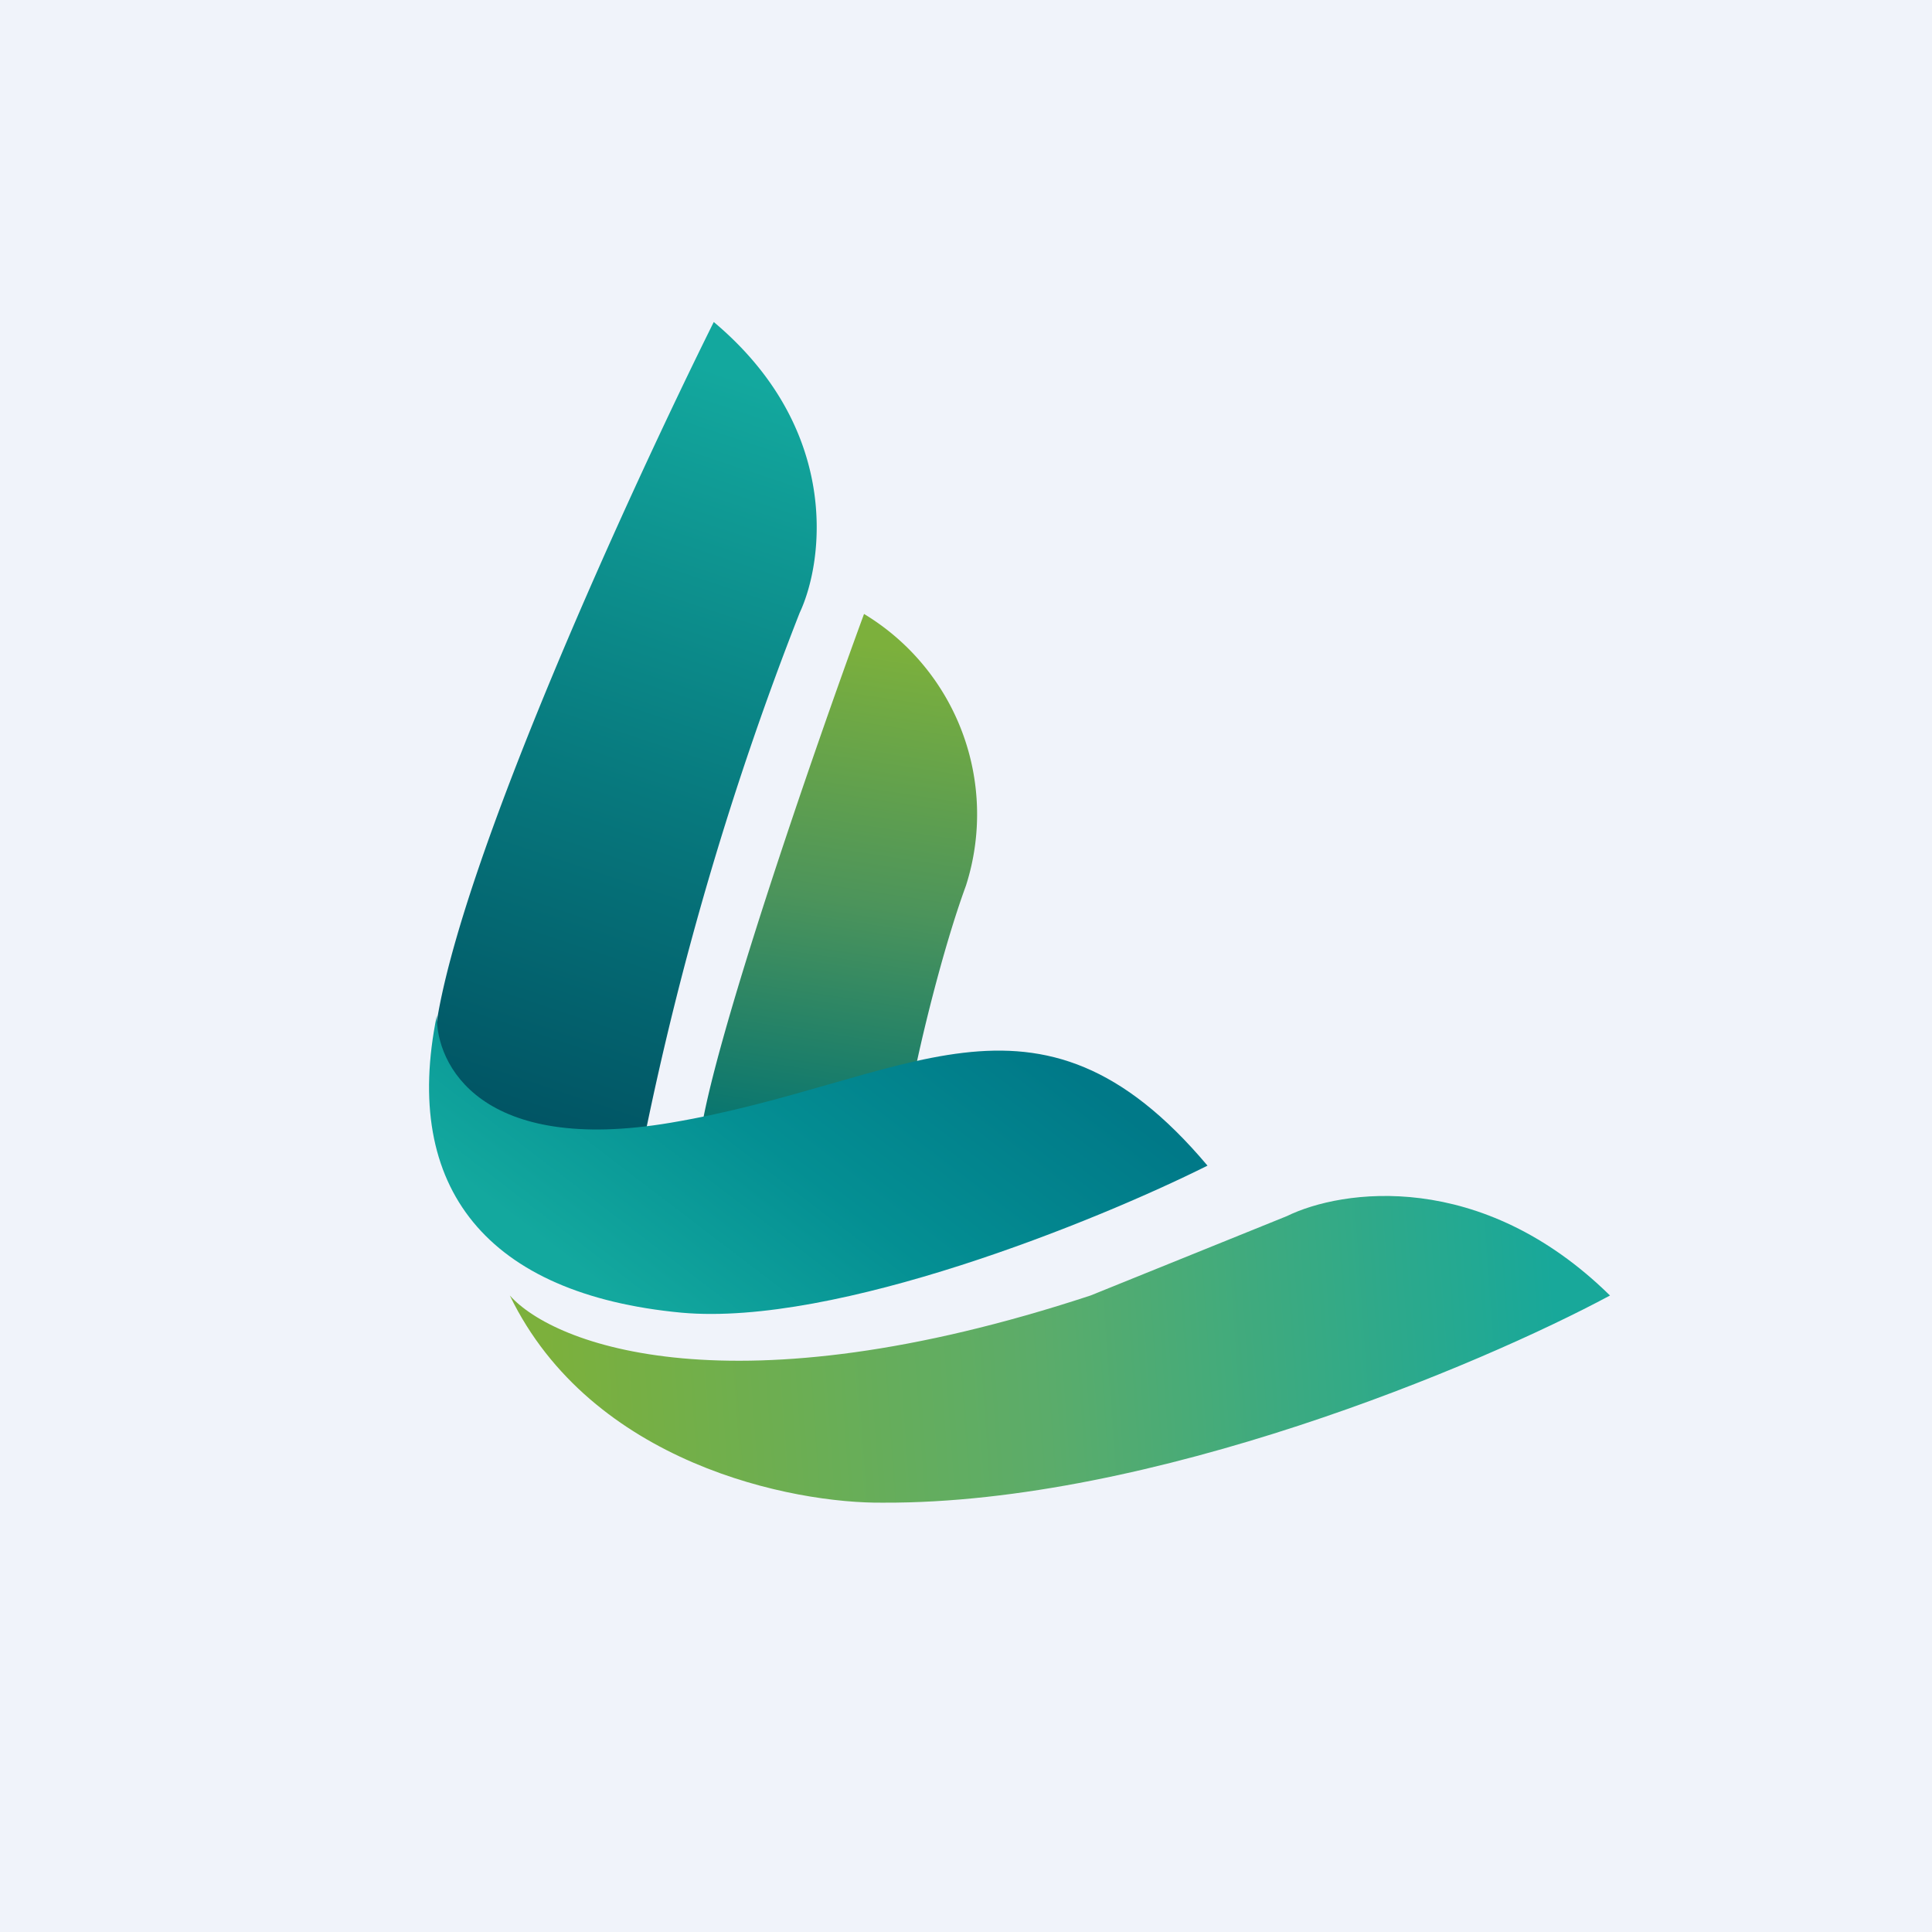 <!-- by TradingView --><svg width="18" height="18" viewBox="0 0 18 18" xmlns="http://www.w3.org/2000/svg"><path fill="#F0F3FA" d="M0 0h18v18H0z"/><path d="M4.06 9.58C4.28 8.03 5.88 4.55 6.65 3c1.18.99 1.03 2.22.8 2.71A29.62 29.62 0 0 0 6 10.62c0 .18-.2.5-1 .33-.79-.17-.95-.98-.93-1.37Z" fill="url(#apmn3z32j)"/><path d="M6.52 10.62c.1-.84 1.06-3.62 1.53-4.9A2.18 2.18 0 0 1 9 8.25c-.22.6-.43 1.48-.5 1.85l-1.98.51Z" fill="url(#bpmn3z32j)"/><path d="M6.25 10.46c-1.77.3-2.19-.54-2.18-1-.33 1.61.47 2.6 2.28 2.77 1.44.13 3.86-.85 4.9-1.37-1.6-1.9-2.8-.77-5-.4Z" fill="url(#cpmn3z32j)"/><path d="M10.16 12.07c-3.34 1.1-5 .46-5.41 0 .76 1.57 2.64 1.94 3.48 1.93 2.5.01 5.56-1.28 6.77-1.93-1.2-1.18-2.5-.99-3.01-.74l-1.83.74Z" fill="url(#dpmn3z32j)"/><defs><linearGradient id="apmn3z32j" x1="7.19" y1="3.62" x2="4.79" y2="10.83" gradientUnits="userSpaceOnUse"><stop stop-color="#13A89E"/><stop offset=".53" stop-color="#07787D"/><stop offset="1" stop-color="#005061"/></linearGradient><linearGradient id="bpmn3z32j" x1="8.61" y1="6.08" x2="7.93" y2="10.56" gradientUnits="userSpaceOnUse"><stop stop-color="#7CB03C"/><stop offset=".53" stop-color="#4C945B"/><stop offset="1" stop-color="#0A766F"/></linearGradient><linearGradient id="cpmn3z32j" x1="10.9" y1="10.68" x2="8.32" y2="14.06" gradientUnits="userSpaceOnUse"><stop stop-color="#007988"/><stop offset=".53" stop-color="#048F93"/><stop offset="1" stop-color="#13A89E"/></linearGradient><linearGradient id="dpmn3z32j" x1="14.47" y1="11.83" x2="5.08" y2="12.5" gradientUnits="userSpaceOnUse"><stop stop-color="#18A89A"/><stop offset=".51" stop-color="#5BAC6A"/><stop offset="1" stop-color="#7CB03C"/></linearGradient></defs></svg>